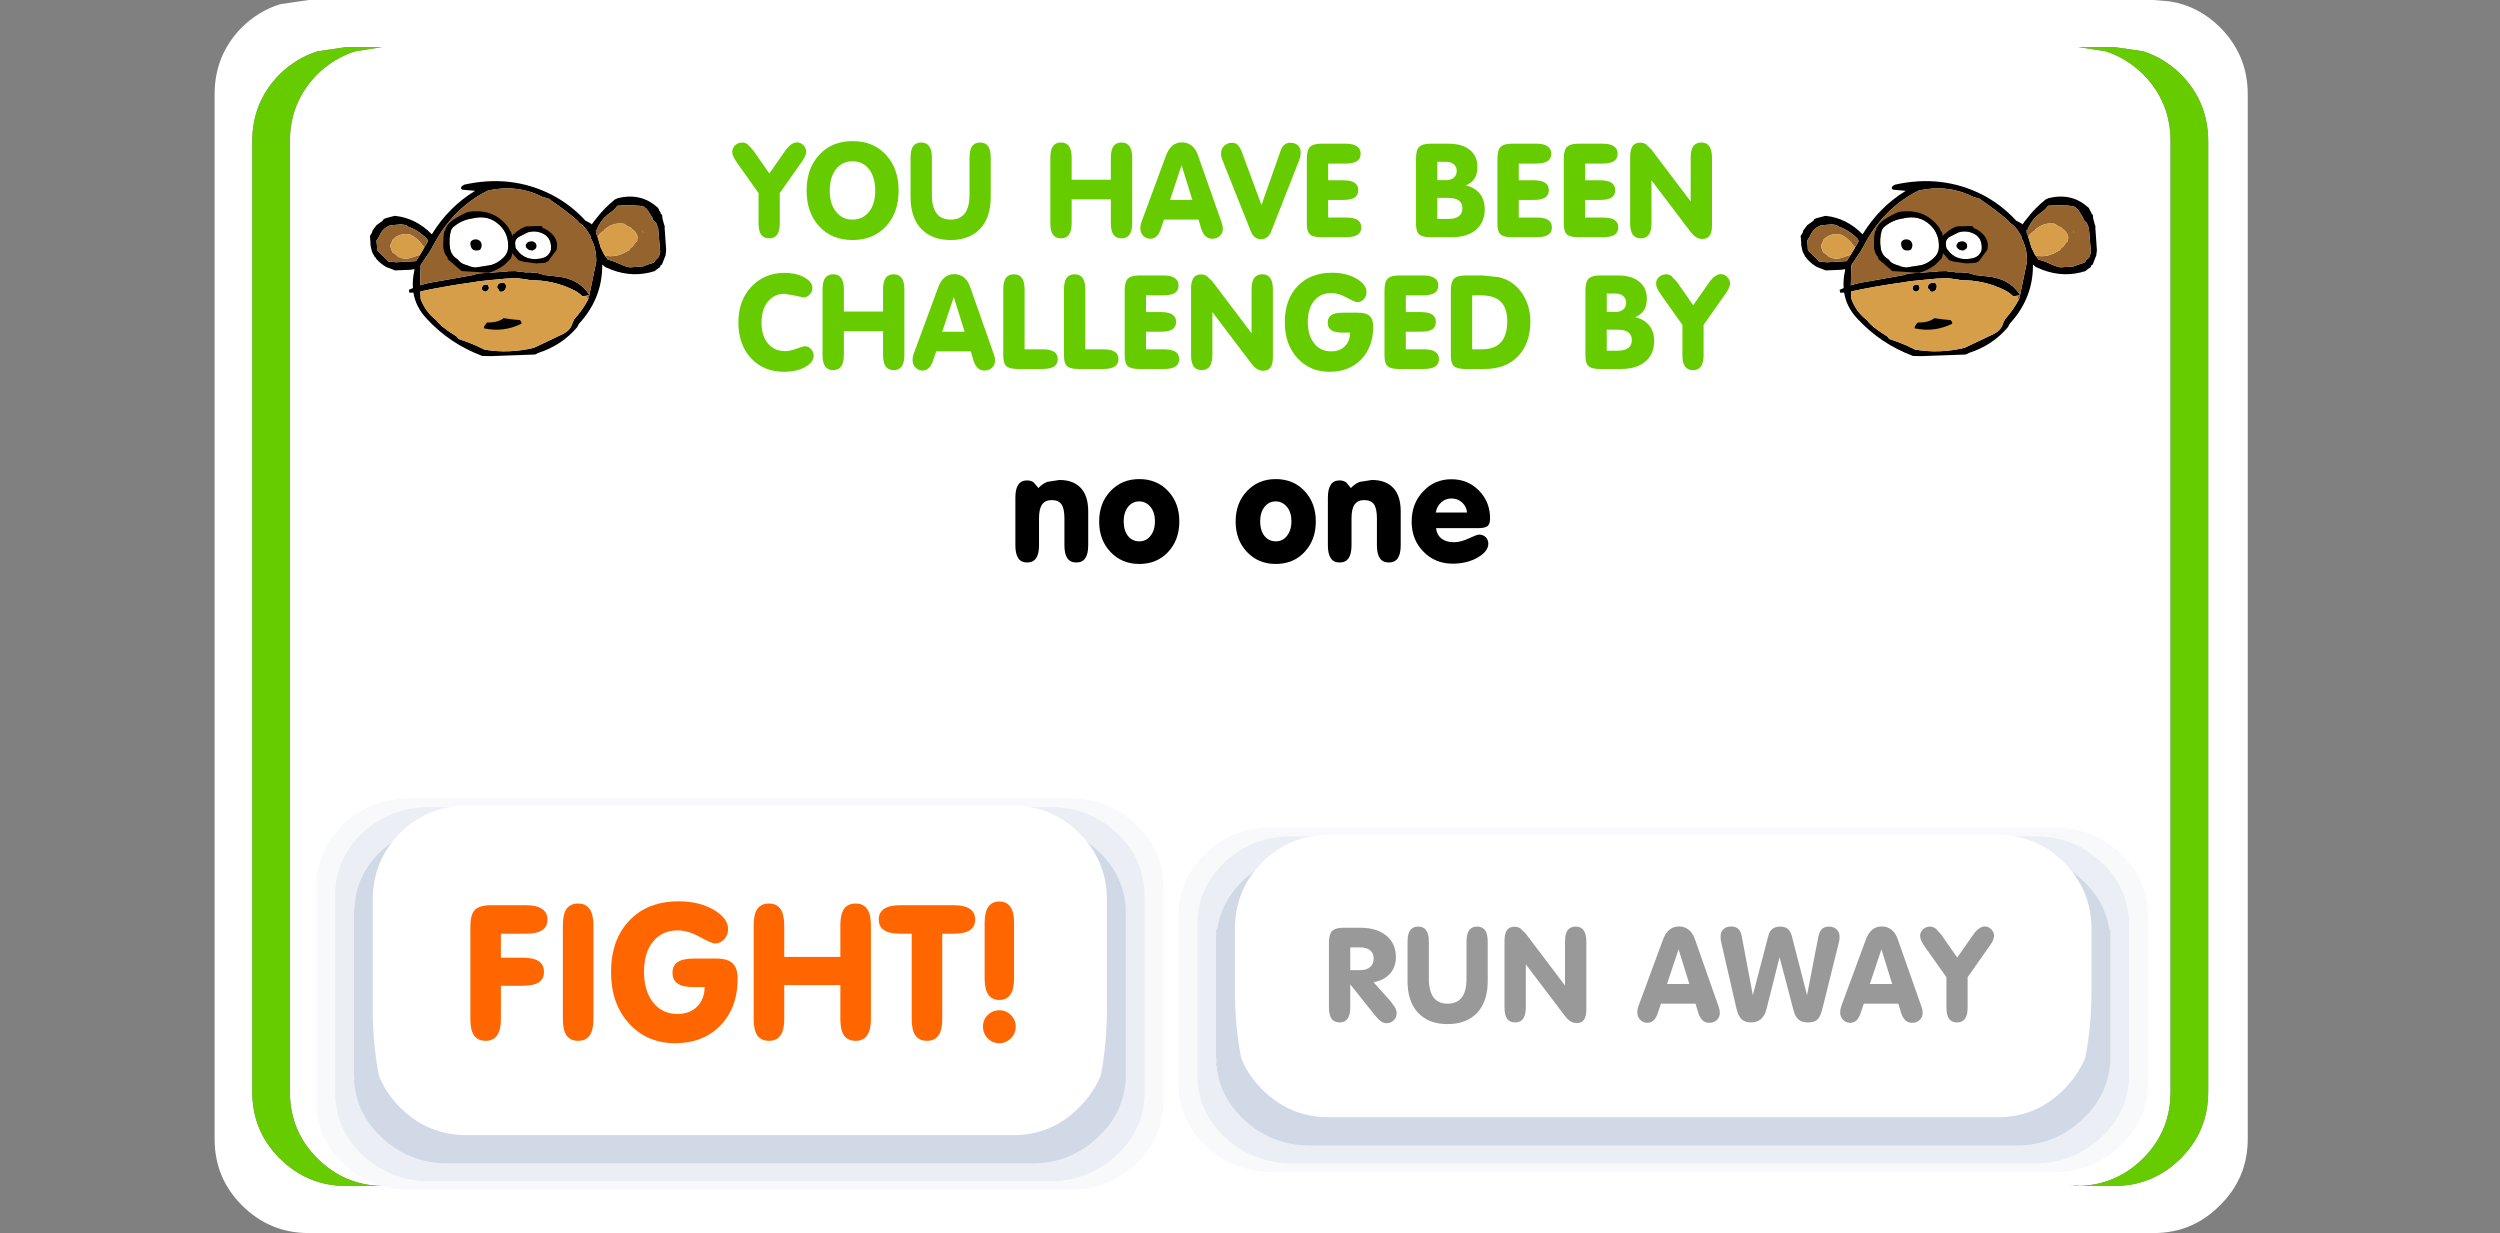 <?xml version="1.0" encoding="UTF-8" standalone="no"?>
<svg xmlns:ffdec="https://www.free-decompiler.com/flash" xmlns:xlink="http://www.w3.org/1999/xlink" ffdec:objectType="frame" height="131.0px" width="265.6px" xmlns="http://www.w3.org/2000/svg">
  <rect width="100%" height="100%" fill="#808080" stroke="none"/>
  <g transform="matrix(1.0, 0.0, 0.0, 1.0, 127.6, 121.1)">
    <use ffdec:characterId="416" height="131.0" transform="matrix(1.0, 0.0, 0.0, 1.0, -104.8, -121.1)" width="216.0" xlink:href="#shape0"/>
    <use ffdec:characterId="419" height="20.0" transform="matrix(1.0, 0.0, 0.0, 6.24, -101.3, -117.9)" width="20.0" xlink:href="#sprite0"/>
    <use ffdec:characterId="419" height="20.0" transform="matrix(1.0, 0.0, 0.0, 6.24, 87.7, -117.9)" width="20.0" xlink:href="#sprite0"/>
    <use ffdec:characterId="428" height="26.85" transform="matrix(1.0, 0.0, 0.0, 1.0, -49.35, -106.3)" width="113.0" xlink:href="#text0"/>
    <use ffdec:characterId="432" height="41.65" transform="matrix(1.0, 0.0, 0.0, 1.0, -94.0, -36.3)" width="90.0" xlink:href="#button0"/>
    <use ffdec:characterId="427" height="36.65" transform="matrix(1.0, 0.0, 0.0, 1.0, -2.4, -33.2)" width="103.0" xlink:href="#button1"/>
    <use ffdec:characterId="421" height="23.6" id="txtName" transform="matrix(1.0, 0.0, 0.0, 1.0, -127.6, -72.3)" width="265.6" xlink:href="#text3"/>
    <use ffdec:characterId="419" height="20.0" transform="matrix(9.423, 0.0, 0.0, 1.58, -90.4, -108.85)" width="20.0" xlink:href="#sprite0"/>
    <use ffdec:characterId="4" height="54.5" transform="matrix(0.341, 0.0, 0.0, 0.341, -88.3, -101.85)" width="92.3" xlink:href="#shape5"/>
    <use ffdec:characterId="11" height="9.05" transform="matrix(0.263, -0.019, 0.019, 0.263, -78.563, -87.715)" width="34.15" xlink:href="#sprite1"/>
    <use ffdec:characterId="17" height="21.6" transform="matrix(0.306, -0.023, 0.023, 0.306, -80.771, -98.383)" width="39.4" xlink:href="#sprite2"/>
    <use ffdec:characterId="4" height="54.5" transform="matrix(0.341, 0.0, 0.0, 0.341, 63.7, -101.85)" width="92.3" xlink:href="#shape5"/>
    <use ffdec:characterId="11" height="9.05" transform="matrix(0.263, -0.019, 0.019, 0.263, 73.437, -87.715)" width="34.15" xlink:href="#sprite1"/>
    <use ffdec:characterId="17" height="21.6" transform="matrix(0.306, -0.023, 0.023, 0.306, 71.229, -98.383)" width="39.4" xlink:href="#sprite2"/>
  </g>
  <defs>
    <g id="shape0" transform="matrix(1.0, 0.0, 0.0, 1.0, 104.8, 121.1)">
      <path d="M93.25 4.9 L97.0 4.9 Q101.15 4.9 104.1 1.95 107.0 -0.95 107.0 -5.1 L107.0 -106.1 Q107.0 -110.25 104.1 -113.2 102.3 -114.95 100.1 -115.65 L97.0 -116.1 93.2 -116.1 96.1 -115.65 Q98.3 -114.95 100.1 -113.2 103.0 -110.25 103.0 -106.1 L103.0 -5.1 Q103.0 -0.95 100.1 1.95 97.25 4.8 93.25 4.9 L93.25 4.85 92.25 4.9 93.25 4.9 M102.95 -120.95 Q106.0 -120.45 108.25 -118.2 111.2 -115.25 111.2 -111.1 L111.2 -0.1 Q111.2 4.05 108.25 6.95 105.35 9.9 101.2 9.9 L-94.8 9.9 Q-98.95 9.9 -101.9 6.95 -104.8 4.05 -104.8 -0.1 L-104.8 -111.1 Q-104.8 -115.25 -101.9 -118.2 -100.1 -119.95 -97.85 -120.65 L-94.8 -121.1 101.2 -121.1 102.95 -120.95 M-93.85 -115.65 Q-96.1 -114.95 -97.9 -113.2 -100.8 -110.25 -100.8 -106.1 L-100.8 -5.1 Q-100.8 -0.95 -97.9 1.95 -94.95 4.9 -90.8 4.9 L-87.05 4.9 Q-91.05 4.8 -93.9 1.95 -96.8 -0.95 -96.8 -5.1 L-96.8 -106.1 Q-96.8 -110.25 -93.9 -113.2 -92.1 -114.95 -89.85 -115.65 L-87.0 -116.1 -90.8 -116.1 -93.85 -115.65" fill="#ffffff" fill-rule="evenodd" stroke="none"/>
      <path d="M93.25 4.9 Q97.25 4.8 100.1 1.95 103.0 -0.95 103.0 -5.1 L103.0 -106.1 Q103.0 -110.25 100.1 -113.2 98.3 -114.95 96.1 -115.65 L93.2 -116.1 97.0 -116.1 100.1 -115.65 Q102.3 -114.95 104.1 -113.2 107.0 -110.25 107.0 -106.1 L107.0 -5.1 Q107.0 -0.95 104.1 1.95 101.15 4.9 97.0 4.9 L93.25 4.9 M-93.85 -115.65 L-90.8 -116.1 -87.0 -116.1 -89.85 -115.65 Q-92.1 -114.95 -93.9 -113.2 -96.8 -110.25 -96.8 -106.1 L-96.8 -5.1 Q-96.8 -0.95 -93.9 1.95 -91.05 4.8 -87.05 4.9 L-90.8 4.9 Q-94.95 4.9 -97.9 1.95 -100.8 -0.95 -100.8 -5.1 L-100.8 -106.1 Q-100.8 -110.25 -97.9 -113.2 -96.1 -114.95 -93.85 -115.65" fill="#66cc00" fill-rule="evenodd" stroke="none"/>
    </g>
    <g id="sprite0" transform="matrix(1.0, 0.0, 0.0, 1.0, 0.0, 0.0)">
      <use ffdec:characterId="417" height="20.0" transform="matrix(1.0, 0.0, 0.0, 1.0, 0.0, 0.0)" width="20.0" xlink:href="#morphshape0"/>
    </g>
    <g id="morphshape0" transform="matrix(1.0, 0.0, 0.0, 1.0, 0.0, 0.0)">
      <path d="M0.0 0.0 L0.0 20.0 20.0 20.0 20.0 0.0 0.0 0.0" fill="#ffffff" fill-opacity="0.0" fill-rule="evenodd" stroke="none"/>
      <path d="M0.0 0.0 L20.0 0.0 20.0 20.0 0.0 20.0 0.0 0.0 Z" ffdec:has-small-stroke="true" ffdec:original-stroke-width="0.0" fill="none" stroke="#000000" stroke-linecap="round" stroke-linejoin="round" stroke-opacity="0.0" stroke-width="0.224"/>
    </g>
    <g id="text0" transform="matrix(1.0, 0.0, 0.0, 1.0, -73.55, -3.6)">
      <g transform="matrix(1.0, 0.0, 0.0, 1.0, 73.35, 0.0)">
        <use fill="#66cc00" height="26.85" transform="matrix(0.273, 0.0, 0.0, 0.273, 0.0, 14.0)" width="113.0" xlink:href="#font_VAGRounded_BT_Y0"/>
        <use fill="#66cc00" height="26.85" transform="matrix(0.273, 0.0, 0.0, 0.273, 7.25, 14.0)" width="113.0" xlink:href="#font_VAGRounded_BT_O0"/>
        <use fill="#66cc00" height="26.85" transform="matrix(0.273, 0.0, 0.0, 0.273, 17.8, 14.0)" width="113.0" xlink:href="#font_VAGRounded_BT_U0"/>
        <use fill="#66cc00" height="26.85" transform="matrix(0.273, 0.0, 0.0, 0.273, 32.65, 14.0)" width="113.0" xlink:href="#font_VAGRounded_BT_H0"/>
        <use fill="#66cc00" height="26.85" transform="matrix(0.273, 0.0, 0.0, 0.273, 43.1, 14.0)" width="113.0" xlink:href="#font_VAGRounded_BT_A0"/>
        <use fill="#66cc00" height="26.85" transform="matrix(0.273, 0.0, 0.0, 0.273, 51.85, 14.0)" width="113.0" xlink:href="#font_VAGRounded_BT_V0"/>
        <use fill="#66cc00" height="26.85" transform="matrix(0.273, 0.0, 0.0, 0.273, 59.9, 14.0)" width="113.0" xlink:href="#font_VAGRounded_BT_E0"/>
        <use fill="#66cc00" height="26.85" transform="matrix(0.273, 0.0, 0.0, 0.273, 71.5, 14.0)" width="113.0" xlink:href="#font_VAGRounded_BT_B0"/>
        <use fill="#66cc00" height="26.85" transform="matrix(0.273, 0.0, 0.0, 0.273, 80.15, 14.0)" width="113.0" xlink:href="#font_VAGRounded_BT_E0"/>
        <use fill="#66cc00" height="26.85" transform="matrix(0.273, 0.0, 0.0, 0.273, 87.2, 14.0)" width="113.0" xlink:href="#font_VAGRounded_BT_E0"/>
        <use fill="#66cc00" height="26.85" transform="matrix(0.273, 0.0, 0.0, 0.273, 94.25, 14.0)" width="113.0" xlink:href="#font_VAGRounded_BT_N0"/>
      </g>
      <g transform="matrix(1.0, 0.0, 0.0, 1.0, 73.35, 0.0)">
        <use fill="#66cc00" height="26.85" transform="matrix(0.273, 0.0, 0.0, 0.273, 0.0, 28.0)" width="113.0" xlink:href="#font_VAGRounded_BT_C0"/>
        <use fill="#66cc00" height="26.85" transform="matrix(0.273, 0.0, 0.0, 0.273, 8.45, 28.0)" width="113.0" xlink:href="#font_VAGRounded_BT_H0"/>
        <use fill="#66cc00" height="26.85" transform="matrix(0.273, 0.0, 0.0, 0.273, 18.9, 28.0)" width="113.0" xlink:href="#font_VAGRounded_BT_A0"/>
        <use fill="#66cc00" height="26.85" transform="matrix(0.273, 0.0, 0.0, 0.273, 27.65, 28.0)" width="113.0" xlink:href="#font_VAGRounded_BT_L0"/>
        <use fill="#66cc00" height="26.85" transform="matrix(0.273, 0.0, 0.0, 0.273, 34.1, 28.0)" width="113.0" xlink:href="#font_VAGRounded_BT_L0"/>
        <use fill="#66cc00" height="26.85" transform="matrix(0.273, 0.0, 0.0, 0.273, 40.55, 28.0)" width="113.0" xlink:href="#font_VAGRounded_BT_E0"/>
        <use fill="#66cc00" height="26.85" transform="matrix(0.273, 0.0, 0.0, 0.273, 47.6, 28.0)" width="113.0" xlink:href="#font_VAGRounded_BT_N0"/>
        <use fill="#66cc00" height="26.85" transform="matrix(0.273, 0.0, 0.0, 0.273, 58.05, 28.0)" width="113.0" xlink:href="#font_VAGRounded_BT_G0"/>
        <use fill="#66cc00" height="26.85" transform="matrix(0.273, 0.0, 0.0, 0.273, 68.15, 28.0)" width="113.0" xlink:href="#font_VAGRounded_BT_E0"/>
        <use fill="#66cc00" height="26.85" transform="matrix(0.273, 0.0, 0.0, 0.273, 75.2, 28.0)" width="113.0" xlink:href="#font_VAGRounded_BT_D0"/>
        <use fill="#66cc00" height="26.85" transform="matrix(0.273, 0.0, 0.0, 0.273, 89.5, 28.0)" width="113.0" xlink:href="#font_VAGRounded_BT_B0"/>
        <use fill="#66cc00" height="26.85" transform="matrix(0.273, 0.0, 0.0, 0.273, 98.15, 28.0)" width="113.0" xlink:href="#font_VAGRounded_BT_Y0"/>
      </g>
    </g>
    <g id="font_VAGRounded_BT_Y0">
      <path d="M19.8 -33.8 L13.5 -24.8 7.3 -33.7 5.1 -36.1 Q4.05 -36.85 3.05 -36.85 1.35 -36.85 0.2 -35.8 -0.95 -34.7 -0.95 -33.2 -0.95 -31.6 0.85 -29.1 L0.9 -29.0 9.3 -17.15 9.3 -5.4 Q9.3 -2.45 10.3 -1.0 11.35 0.45 13.45 0.45 15.5 0.45 16.55 -1.0 17.55 -2.45 17.55 -5.4 L17.55 -17.15 25.95 -29.1 26.15 -29.35 Q27.85 -31.75 27.85 -33.3 27.85 -34.65 26.75 -35.8 25.6 -36.9 24.25 -36.9 23.15 -36.9 22.0 -36.1 20.85 -35.3 19.8 -33.8" fill-rule="evenodd" stroke="none"/>
    </g>
    <g id="font_VAGRounded_BT_O0">
      <path d="M1.45 -18.15 L1.45 -18.15 Q1.45 -9.5 6.35 -4.2 11.25 1.1 19.3 1.1 27.35 1.1 32.3 -4.2 37.25 -9.5 37.25 -18.15 37.25 -26.75 32.3 -32.1 27.35 -37.4 19.3 -37.4 11.3 -37.4 6.4 -32.1 1.45 -26.8 1.45 -18.15 M10.45 -18.05 L10.45 -18.05 Q10.45 -23.35 12.85 -26.45 15.25 -29.55 19.3 -29.55 23.35 -29.55 25.75 -26.45 28.15 -23.35 28.15 -18.05 28.15 -12.95 25.75 -9.9 23.3 -6.85 19.3 -6.85 15.3 -6.85 12.9 -9.9 10.45 -12.95 10.45 -18.05" fill-rule="evenodd" stroke="none"/>
    </g>
    <g id="font_VAGRounded_BT_U0">
      <path d="M3.25 -15.6 L3.25 -15.6 Q3.25 -7.7 7.35 -3.3 11.5 1.1 18.85 1.1 26.2 1.1 30.35 -3.3 34.45 -7.7 34.45 -15.6 L34.45 -30.95 Q34.45 -33.95 33.45 -35.4 32.4 -36.85 30.3 -36.85 28.25 -36.85 27.2 -35.4 26.2 -33.95 26.2 -30.95 L26.2 -16.55 Q26.2 -11.7 24.35 -9.25 22.5 -6.85 18.85 -6.85 15.2 -6.85 13.4 -9.25 11.55 -11.7 11.55 -16.55 L11.55 -30.95 Q11.55 -33.95 10.5 -35.4 9.5 -36.85 7.4 -36.85 5.3 -36.85 4.25 -35.4 3.25 -33.95 3.25 -30.95 L3.25 -15.6" fill-rule="evenodd" stroke="none"/>
    </g>
    <g id="font_VAGRounded_BT_H0">
      <path d="M11.55 -14.7 L26.8 -14.7 26.8 -5.4 Q26.8 -2.45 27.8 -1.0 28.85 0.45 30.95 0.45 33.05 0.45 34.05 -1.0 35.1 -2.45 35.1 -5.4 L35.1 -30.95 Q35.1 -33.95 34.05 -35.4 33.05 -36.85 30.95 -36.85 28.85 -36.85 27.8 -35.4 26.8 -33.95 26.8 -30.95 L26.8 -22.35 11.55 -22.35 11.55 -30.95 Q11.55 -33.95 10.5 -35.4 9.5 -36.85 7.4 -36.85 5.3 -36.85 4.25 -35.4 3.25 -33.95 3.25 -30.95 L3.25 -5.4 Q3.25 -2.45 4.25 -1.0 5.3 0.45 7.4 0.45 9.5 0.45 10.5 -1.0 11.55 -2.45 11.55 -5.4 L11.55 -14.7" fill-rule="evenodd" stroke="none"/>
    </g>
    <g id="font_VAGRounded_BT_A0">
      <path d="M11.55 -14.5 L16.05 -28.0 20.25 -14.5 11.55 -14.5 M9.2 -6.85 L22.65 -6.85 23.65 -3.45 Q24.3 -1.4 25.35 -0.4 26.4 0.6 28.0 0.6 29.8 0.6 30.95 -0.5 32.1 -1.6 32.1 -3.3 L32.0 -4.45 31.55 -5.95 22.35 -32.1 Q21.5 -34.45 19.95 -35.65 18.35 -36.9 16.25 -36.9 14.0 -36.9 12.45 -35.6 10.9 -34.3 9.9 -31.55 L0.4 -5.8 0.1 -4.7 0.0 -3.4 Q0.0 -1.7 1.15 -0.55 2.25 0.6 3.95 0.6 5.3 0.6 6.35 -0.35 7.35 -1.35 7.95 -3.15 L9.2 -6.85" fill-rule="evenodd" stroke="none"/>
    </g>
    <g id="font_VAGRounded_BT_V0">
      <path d="M10.9 -2.4 L10.9 -2.4 Q11.6 -0.7 12.55 0.0 13.45 0.75 14.85 0.75 16.4 0.75 17.35 -0.05 18.35 -0.85 19.05 -2.7 L29.8 -30.05 30.25 -31.45 30.35 -32.9 Q30.35 -34.7 29.3 -35.7 28.2 -36.75 26.35 -36.75 24.8 -36.75 23.9 -35.9 22.95 -35.05 22.25 -32.85 L15.1 -12.5 7.45 -33.15 Q6.7 -35.1 5.85 -35.9 5.0 -36.75 3.65 -36.75 1.8 -36.75 0.55 -35.55 -0.65 -34.4 -0.65 -32.6 L-0.55 -31.35 -0.2 -30.25 10.9 -2.4" fill-rule="evenodd" stroke="none"/>
    </g>
    <g id="font_VAGRounded_BT_E0">
      <path d="M18.3 -36.4 L8.95 -36.4 Q5.8 -36.4 4.5 -35.15 3.25 -33.9 3.25 -30.55 L3.25 -5.2 Q3.25 -2.2 4.45 -1.1 5.65 0.0 8.85 0.0 L18.55 0.0 Q21.55 0.0 23.0 -0.95 24.45 -1.9 24.45 -3.85 24.45 -5.75 23.0 -6.7 21.55 -7.65 18.55 -7.65 L11.55 -7.65 11.55 -14.5 17.35 -14.5 Q20.35 -14.5 21.8 -15.4 23.25 -16.35 23.25 -18.3 23.25 -20.25 21.8 -21.2 20.35 -22.15 17.35 -22.15 L11.55 -22.15 11.55 -28.65 18.3 -28.65 Q21.25 -28.65 22.75 -29.6 24.2 -30.55 24.2 -32.5 24.2 -34.45 22.7 -35.4 21.25 -36.4 18.3 -36.4" fill-rule="evenodd" stroke="none"/>
    </g>
    <g id="font_VAGRounded_BT_B0">
      <path d="M8.85 0.0 L17.05 0.0 Q23.2 0.0 26.6 -2.9 30.0 -5.8 30.0 -10.95 30.0 -14.5 28.1 -16.9 26.2 -19.3 22.65 -20.15 24.95 -21.15 26.05 -22.9 27.15 -24.65 27.15 -27.35 27.15 -31.6 24.15 -34.0 21.2 -36.4 15.8 -36.4 L8.95 -36.4 Q5.8 -36.4 4.5 -35.15 3.25 -33.9 3.25 -30.55 L3.25 -5.2 Q3.25 -2.2 4.45 -1.1 5.65 0.0 8.85 0.0 M11.55 -7.1 L11.55 -15.3 15.55 -15.3 Q18.5 -15.3 19.9 -14.3 21.3 -13.3 21.3 -11.2 21.3 -9.2 19.9 -8.15 18.45 -7.1 15.7 -7.1 L11.55 -7.1 M11.55 -22.2 L11.55 -29.35 14.9 -29.35 Q16.85 -29.35 18.0 -28.35 19.1 -27.4 19.1 -25.75 19.1 -24.15 18.0 -23.2 16.85 -22.2 15.0 -22.2 L11.55 -22.2" fill-rule="evenodd" stroke="none"/>
    </g>
    <g id="font_VAGRounded_BT_N0">
      <path d="M11.55 -5.4 L11.55 -22.15 26.55 -2.35 Q27.75 -0.75 28.85 -0.05 30.0 0.7 31.3 0.7 33.25 0.7 34.15 -0.55 35.1 -1.85 35.1 -4.5 L35.1 -30.95 Q35.1 -33.95 34.05 -35.4 33.05 -36.85 30.95 -36.85 28.85 -36.85 27.8 -35.4 26.8 -33.95 26.8 -30.95 L26.8 -13.9 11.5 -34.15 9.35 -36.2 Q8.35 -36.8 7.1 -36.8 5.15 -36.8 4.2 -35.45 3.25 -34.05 3.25 -31.25 L3.25 -5.4 Q3.25 -2.45 4.25 -1.0 5.3 0.45 7.4 0.45 9.5 0.45 10.5 -1.0 11.55 -2.45 11.55 -5.4" fill-rule="evenodd" stroke="none"/>
    </g>
    <g id="font_VAGRounded_BT_C0">
      <path d="M19.25 1.1 L19.25 1.1 Q24.1 1.1 27.45 -0.75 30.75 -2.65 30.75 -5.2 30.75 -6.65 29.7 -7.75 28.7 -8.85 27.4 -8.85 26.6 -8.85 24.1 -7.9 21.6 -6.95 19.65 -6.95 15.45 -6.95 12.95 -9.9 10.45 -12.9 10.45 -17.95 10.45 -23.15 12.9 -26.2 15.35 -29.25 19.4 -29.25 L23.5 -28.55 26.75 -27.85 Q28.15 -27.85 29.2 -28.95 30.25 -30.1 30.25 -31.6 30.25 -33.9 27.1 -35.65 23.95 -37.4 19.35 -37.4 11.6 -37.4 6.5 -32.0 1.45 -26.65 1.45 -18.15 1.45 -9.5 6.35 -4.2 11.25 1.1 19.25 1.1" fill-rule="evenodd" stroke="none"/>
    </g>
    <g id="font_VAGRounded_BT_L0">
      <path d="M3.25 -30.95 L3.25 -5.2 Q3.25 -2.2 4.45 -1.1 5.65 0.0 8.85 0.0 L18.55 0.0 Q21.55 0.0 23.0 -0.95 24.45 -1.9 24.45 -3.85 24.45 -5.75 23.0 -6.7 21.55 -7.65 18.55 -7.65 L11.55 -7.65 11.55 -30.95 Q11.55 -33.95 10.5 -35.4 9.5 -36.85 7.4 -36.85 5.3 -36.85 4.25 -35.4 3.25 -33.95 3.25 -30.95" fill-rule="evenodd" stroke="none"/>
    </g>
    <g id="font_VAGRounded_BT_G0">
      <path d="M26.9 -14.15 L26.9 -14.15 Q26.8 -10.8 24.8 -8.8 22.8 -6.85 19.5 -6.85 15.35 -6.85 12.9 -9.95 10.4 -13.1 10.4 -18.35 10.4 -23.55 12.9 -26.55 15.35 -29.55 19.55 -29.55 22.4 -29.55 25.6 -27.75 28.8 -26.0 29.7 -26.0 31.15 -26.0 32.2 -27.15 33.25 -28.35 33.25 -29.9 33.25 -32.85 29.35 -35.15 25.4 -37.45 19.85 -37.45 11.4 -37.45 6.45 -32.25 1.45 -27.05 1.45 -18.2 1.45 -9.65 6.3 -4.3 11.2 1.1 18.85 1.1 26.5 1.1 31.2 -3.75 35.85 -8.6 35.85 -16.35 35.85 -19.3 34.5 -20.6 33.15 -21.9 30.05 -21.9 L23.95 -21.9 Q21.0 -21.9 19.55 -20.95 18.15 -20.0 18.15 -18.0 18.15 -16.05 19.55 -15.1 20.95 -14.15 23.95 -14.15 L26.9 -14.15" fill-rule="evenodd" stroke="none"/>
    </g>
    <g id="font_VAGRounded_BT_D0">
      <path d="M15.65 -36.4 L8.95 -36.4 Q5.8 -36.4 4.5 -35.15 3.25 -33.9 3.25 -30.55 L3.25 -5.2 Q3.25 -2.2 4.45 -1.1 5.65 0.0 8.85 0.0 L16.45 0.0 Q24.7 0.0 29.45 -5.0 34.2 -10.0 34.2 -18.55 34.2 -23.4 32.15 -27.45 30.1 -31.55 26.5 -33.85 24.45 -35.15 21.8 -35.75 L15.65 -36.4 M11.55 -7.65 L11.55 -28.65 15.15 -28.65 Q20.2 -28.65 22.7 -26.15 25.2 -23.65 25.2 -18.6 25.2 -13.1 22.75 -10.4 20.3 -7.65 15.3 -7.65 L11.55 -7.65" fill-rule="evenodd" stroke="none"/>
    </g>
    <g id="button0" transform="matrix(1.0, 0.0, 0.0, 1.0, 47.6, 19.3)">
      <use ffdec:characterId="429" height="41.65" transform="matrix(1.0, 0.0, 0.0, 1.0, -47.6, -19.3)" width="90.0" xlink:href="#shape1"/>
      <use ffdec:characterId="430" height="35.0" transform="matrix(1.0, 0.0, 0.0, 1.0, -41.6, -18.5)" width="78.0" xlink:href="#shape2"/>
      <use ffdec:characterId="431" height="18.2" transform="matrix(1.0, 0.0, 0.0, 1.0, -31.25, -8.55)" width="70.15" xlink:href="#text1"/>
    </g>
    <g id="shape1" transform="matrix(1.0, 0.0, 0.0, 1.0, 47.6, 19.3)">
      <path d="M40.4 10.15 L38.4 10.15 38.4 9.9 38.4 -7.05 38.4 -7.7 Q38.15 -11.2 35.45 -13.7 32.55 -16.45 28.4 -16.45 L-33.6 -16.45 Q-37.75 -16.45 -40.7 -13.7 -43.35 -11.2 -43.55 -7.7 L-43.6 -7.05 -43.6 -6.75 -43.6 9.9 -43.6 10.15 -45.6 10.15 -45.6 -8.9 Q-45.6 -12.85 -42.7 -15.6 -39.75 -18.35 -35.6 -18.35 L30.4 -18.35 Q34.55 -18.35 37.45 -15.6 40.4 -12.85 40.4 -8.9 L40.4 10.15 40.4 11.95 Q40.4 15.85 37.45 18.6 34.55 21.35 30.4 21.4 L-35.6 21.4 Q-39.75 21.35 -42.7 18.6 -45.6 15.85 -45.6 11.95 L-45.6 10.15 -43.6 10.15 -43.55 10.7 -43.6 10.7 -43.6 11.0 -43.55 11.0 Q-43.25 14.3 -40.7 16.7 -37.75 19.5 -33.6 19.5 L28.4 19.5 Q32.55 19.5 35.45 16.7 38.05 14.3 38.35 11.0 L38.4 11.0 38.4 10.7 38.4 10.15 40.4 10.15" fill="#01317e" fill-opacity="0.082" fill-rule="evenodd" stroke="none"/>
      <path d="M-45.6 10.15 L-47.6 10.15 -47.6 -9.85 Q-47.6 -13.8 -44.7 -16.55 -41.75 -19.3 -37.6 -19.3 L32.4 -19.3 Q36.55 -19.3 39.45 -16.55 42.4 -13.8 42.4 -9.85 L42.4 10.15 40.4 10.15 40.4 -8.9 Q40.4 -12.85 37.45 -15.6 34.55 -18.35 30.4 -18.35 L-35.6 -18.35 Q-39.75 -18.35 -42.7 -15.6 -45.6 -12.85 -45.6 -8.9 L-45.6 10.15 -45.6 11.95 Q-45.6 15.85 -42.7 18.6 -39.75 21.35 -35.6 21.4 L30.4 21.4 Q34.55 21.35 37.45 18.6 40.4 15.85 40.4 11.95 L40.4 10.15 42.4 10.15 42.4 12.9 Q42.4 16.8 39.45 19.55 36.55 22.3 32.4 22.35 L-37.6 22.35 Q-41.75 22.3 -44.7 19.55 -47.6 16.8 -47.6 12.9 L-47.6 10.15 -45.6 10.15" fill="#01317e" fill-opacity="0.031" fill-rule="evenodd" stroke="none"/>
      <path d="M38.4 10.15 L-43.6 10.15 -43.6 9.9 -43.6 -6.75 -43.6 -7.05 -43.55 -7.7 Q-43.35 -11.2 -40.7 -13.7 -37.75 -16.45 -33.6 -16.45 L28.4 -16.45 Q32.55 -16.45 35.45 -13.7 38.15 -11.2 38.4 -7.7 L38.4 -7.05 38.4 9.9 38.4 10.15 38.4 10.7 38.4 11.0 38.35 11.0 Q38.05 14.3 35.45 16.7 32.55 19.5 28.4 19.5 L-33.6 19.5 Q-37.75 19.5 -40.7 16.7 -43.25 14.3 -43.55 11.0 L-43.6 11.0 -43.6 10.7 -43.55 10.7 -43.6 10.15 38.4 10.15" fill="#01317e" fill-opacity="0.18" fill-rule="evenodd" stroke="none"/>
    </g>
    <g id="shape2" transform="matrix(1.0, 0.0, 0.0, 1.0, 41.6, 18.5)">
      <path d="M-31.6 16.5 Q-35.75 16.5 -38.7 13.55 -40.25 12.0 -40.95 10.15 L35.75 10.15 Q35.0 12.0 33.45 13.55 30.55 16.5 26.4 16.5 L-31.6 16.5 M26.4 -18.5 Q30.55 -18.5 33.45 -15.6 36.4 -12.65 36.4 -8.5 L36.4 2.95 Q36.4 6.8 35.75 10.15 L-40.95 10.15 Q-41.6 6.8 -41.6 2.95 L-41.6 -8.5 Q-41.6 -12.65 -38.7 -15.6 -35.75 -18.5 -31.6 -18.5 L26.4 -18.5" fill="#ffffff" fill-rule="evenodd" stroke="none"/>
    </g>
    <g id="text1" transform="matrix(1.0, 0.0, 0.0, 1.0, -1.25, -5.15)">
      <g transform="matrix(1.0, 0.0, 0.0, 1.0, 0.0, 0.0)">
        <use fill="#ff6600" height="18.2" transform="matrix(0.391, 0.0, 0.0, 0.391, 0.0, 20.0)" width="70.15" xlink:href="#font_VAGRounded_BT_F0"/>
        <use fill="#ff6600" height="18.2" transform="matrix(0.391, 0.0, 0.0, 0.391, 9.75, 20.0)" width="70.15" xlink:href="#font_VAGRounded_BT_I0"/>
        <use fill="#ff6600" height="18.2" transform="matrix(0.391, 0.0, 0.0, 0.391, 15.65, 20.0)" width="70.15" xlink:href="#font_VAGRounded_BT_G0"/>
        <use fill="#ff6600" height="18.2" transform="matrix(0.391, 0.0, 0.0, 0.391, 30.1, 20.0)" width="70.15" xlink:href="#font_VAGRounded_BT_H0"/>
        <use fill="#ff6600" height="18.2" transform="matrix(0.391, 0.0, 0.0, 0.391, 45.05, 20.0)" width="70.15" xlink:href="#font_VAGRounded_BT_T0"/>
        <use fill="#ff6600" height="18.2" transform="matrix(0.391, 0.0, 0.0, 0.391, 54.5, 20.0)" width="70.15" xlink:href="#font_VAGRounded_BT__1"/>
      </g>
    </g>
    <g id="font_VAGRounded_BT_F0">
      <path d="M18.3 -36.4 L8.95 -36.4 Q5.8 -36.4 4.5 -35.15 3.25 -33.9 3.25 -30.55 L3.25 -5.4 Q3.25 -2.45 4.25 -1.0 5.3 0.45 7.4 0.45 9.5 0.45 10.5 -1.0 11.55 -2.45 11.55 -5.4 L11.55 -14.5 17.35 -14.5 Q20.35 -14.5 21.8 -15.4 23.25 -16.35 23.25 -18.3 23.25 -20.25 21.8 -21.2 20.35 -22.15 17.35 -22.15 L11.55 -22.15 11.55 -28.65 18.3 -28.65 Q21.25 -28.65 22.75 -29.6 24.2 -30.55 24.2 -32.5 24.2 -34.45 22.7 -35.4 21.25 -36.4 18.3 -36.4" fill-rule="evenodd" stroke="none"/>
    </g>
    <g id="font_VAGRounded_BT_I0">
      <path d="M11.75 -5.4 L11.75 -30.95 Q11.75 -33.95 10.7 -35.4 9.7 -36.85 7.6 -36.85 5.5 -36.85 4.45 -35.4 3.45 -33.95 3.45 -30.95 L3.45 -5.4 Q3.45 -2.45 4.45 -1.0 5.5 0.45 7.6 0.45 9.7 0.45 10.7 -1.0 11.75 -2.45 11.75 -5.4" fill-rule="evenodd" stroke="none"/>
    </g>
    <g id="font_VAGRounded_BT_T0">
      <path d="M7.95 -28.65 L7.95 -5.4 Q7.95 -2.45 8.95 -1.0 10.0 0.45 12.1 0.45 14.2 0.45 15.2 -1.0 16.25 -2.45 16.25 -5.4 L16.25 -28.65 19.3 -28.65 Q22.3 -28.65 23.75 -29.6 25.2 -30.55 25.2 -32.5 25.2 -34.45 23.75 -35.4 22.25 -36.4 19.3 -36.4 L4.9 -36.4 Q1.9 -36.4 0.45 -35.4 -1.0 -34.45 -1.0 -32.5 -1.0 -30.55 0.45 -29.6 1.9 -28.65 4.9 -28.65 L7.95 -28.65" fill-rule="evenodd" stroke="none"/>
    </g>
    <g id="font_VAGRounded_BT__1">
      <path d="M3.15 -3.4 L3.15 -3.4 Q3.15 -1.55 4.45 -0.2 5.75 1.1 7.6 1.1 9.4 1.1 10.75 -0.25 12.05 -1.55 12.05 -3.4 12.05 -5.25 10.75 -6.55 9.45 -7.85 7.6 -7.85 5.75 -7.85 4.45 -6.55 3.15 -5.3 3.15 -3.4 M11.6 -16.55 L11.6 -31.6 Q11.6 -34.55 10.6 -35.95 9.6 -37.4 7.6 -37.4 5.6 -37.4 4.6 -35.95 3.6 -34.5 3.6 -31.6 L3.6 -16.55 Q3.6 -13.55 4.6 -12.1 5.6 -10.65 7.6 -10.65 9.6 -10.65 10.6 -12.1 11.6 -13.55 11.6 -16.55" fill-rule="evenodd" stroke="none"/>
    </g>
    <g id="button1" transform="matrix(1.0, 0.0, 0.0, 1.0, 47.6, 19.3)">
      <use ffdec:characterId="424" height="36.65" transform="matrix(1.0, 0.0, 0.0, 1.0, -47.6, -19.3)" width="103.0" xlink:href="#shape3"/>
      <use ffdec:characterId="425" height="30.0" transform="matrix(1.0, 0.0, 0.0, 1.0, -41.6, -18.5)" width="91.0" xlink:href="#shape4"/>
      <use ffdec:characterId="426" height="12.55" transform="matrix(1.0, 0.0, 0.0, 1.0, -31.6, -8.95)" width="78.0" xlink:href="#text2"/>
    </g>
    <g id="shape3" transform="matrix(1.0, 0.0, 0.0, 1.0, 47.6, 19.3)">
      <path d="M-45.6 5.15 L-45.6 -8.9 Q-45.6 -12.85 -42.7 -15.6 -39.75 -18.35 -35.6 -18.35 L43.4 -18.35 Q47.55 -18.35 50.45 -15.6 53.4 -12.85 53.4 -8.9 L53.4 5.15 51.4 5.15 51.4 4.9 51.4 -8.45 51.3 -8.45 Q50.85 -11.45 48.45 -13.7 45.55 -16.45 41.4 -16.45 L-33.6 -16.45 Q-37.75 -16.45 -40.7 -13.7 -43.05 -11.45 -43.5 -8.45 L-43.6 -8.45 -43.6 4.9 -43.6 5.15 -43.55 5.7 -43.6 5.7 -43.6 6.0 -43.55 6.0 Q-43.25 9.3 -40.7 11.7 -37.75 14.5 -33.6 14.5 L41.4 14.5 Q45.55 14.5 48.45 11.7 51.05 9.3 51.35 6.0 L51.4 6.0 51.4 5.7 51.4 5.15 53.4 5.15 53.4 6.95 Q53.4 10.85 50.45 13.6 47.55 16.35 43.4 16.4 L-35.6 16.4 Q-39.75 16.35 -42.7 13.6 -45.6 10.85 -45.6 6.95 L-45.6 5.15 -43.6 5.15 -45.6 5.15" fill="#01317e" fill-opacity="0.082" fill-rule="evenodd" stroke="none"/>
      <path d="M53.4 5.15 L53.4 -8.9 Q53.4 -12.85 50.45 -15.6 47.55 -18.35 43.4 -18.35 L-35.6 -18.35 Q-39.75 -18.35 -42.7 -15.6 -45.6 -12.85 -45.6 -8.9 L-45.6 5.15 -47.6 5.15 -47.6 -9.85 Q-47.6 -13.8 -44.7 -16.55 -41.75 -19.3 -37.6 -19.3 L45.4 -19.3 Q49.55 -19.3 52.45 -16.55 55.4 -13.8 55.4 -9.85 L55.4 5.15 53.4 5.15 55.4 5.15 55.4 7.9 Q55.4 11.8 52.45 14.55 49.55 17.3 45.4 17.35 L-37.6 17.35 Q-41.75 17.3 -44.7 14.55 -47.6 11.8 -47.6 7.9 L-47.6 5.15 -45.6 5.15 -45.6 6.95 Q-45.6 10.85 -42.7 13.6 -39.75 16.35 -35.6 16.4 L43.4 16.4 Q47.55 16.35 50.45 13.6 53.4 10.85 53.4 6.95 L53.4 5.15" fill="#01317e" fill-opacity="0.031" fill-rule="evenodd" stroke="none"/>
      <path d="M-43.6 5.15 L-43.6 4.9 -43.6 -8.45 -43.5 -8.45 Q-43.05 -11.45 -40.7 -13.7 -37.75 -16.45 -33.6 -16.45 L41.4 -16.45 Q45.55 -16.45 48.45 -13.7 50.85 -11.45 51.3 -8.45 L51.4 -8.45 51.4 4.9 51.4 5.15 51.4 5.7 51.4 6.0 51.35 6.0 Q51.05 9.3 48.45 11.7 45.55 14.5 41.4 14.5 L-33.6 14.5 Q-37.75 14.5 -40.7 11.7 -43.25 9.3 -43.55 6.0 L-43.6 6.0 -43.6 5.7 -43.55 5.7 -43.6 5.15 51.4 5.15 -43.6 5.15" fill="#01317e" fill-opacity="0.18" fill-rule="evenodd" stroke="none"/>
    </g>
    <g id="shape4" transform="matrix(1.0, 0.0, 0.0, 1.0, 41.6, 18.5)">
      <path d="M48.75 5.15 Q48.0 7.0 46.45 8.55 43.55 11.5 39.4 11.5 L-31.6 11.5 Q-35.75 11.5 -38.7 8.55 -40.25 7.0 -40.95 5.15 L48.75 5.15 -40.95 5.15 Q-41.6 1.8 -41.6 -2.05 L-41.6 -8.5 Q-41.6 -12.65 -38.7 -15.6 -35.75 -18.5 -31.6 -18.5 L39.4 -18.5 Q43.55 -18.5 46.45 -15.6 49.4 -12.65 49.4 -8.5 L49.4 -2.05 Q49.4 1.8 48.75 5.15" fill="#ffffff" fill-rule="evenodd" stroke="none"/>
    </g>
    <g id="text2" transform="matrix(1.0, 0.0, 0.0, 1.0, -0.9, -3.75)">
      <g transform="matrix(1.0, 0.0, 0.0, 1.0, 0.0, 0.0)">
        <use fill="#999999" height="12.55" transform="matrix(0.273, 0.0, 0.0, 0.273, 0.0, 14.0)" width="78.0" xlink:href="#font_VAGRounded_BT_R0"/>
        <use fill="#999999" height="12.55" transform="matrix(0.273, 0.0, 0.0, 0.273, 8.35, 14.0)" width="78.0" xlink:href="#font_VAGRounded_BT_U0"/>
        <use fill="#999999" height="12.55" transform="matrix(0.273, 0.0, 0.0, 0.273, 18.65, 14.0)" width="78.0" xlink:href="#font_VAGRounded_BT_N0"/>
        <use fill="#999999" height="12.55" transform="matrix(0.273, 0.0, 0.0, 0.273, 33.65, 14.0)" width="78.0" xlink:href="#font_VAGRounded_BT_A0"/>
        <use fill="#999999" height="12.55" transform="matrix(0.273, 0.0, 0.0, 0.273, 42.4, 14.0)" width="78.0" xlink:href="#font_VAGRounded_BT_W0"/>
        <use fill="#999999" height="12.55" transform="matrix(0.273, 0.0, 0.0, 0.273, 55.2, 14.0)" width="78.0" xlink:href="#font_VAGRounded_BT_A0"/>
        <use fill="#999999" height="12.55" transform="matrix(0.273, 0.0, 0.0, 0.273, 63.95, 14.0)" width="78.0" xlink:href="#font_VAGRounded_BT_Y0"/>
      </g>
    </g>
    <g id="font_VAGRounded_BT_R0">
      <path d="M11.55 -19.9 L11.55 -28.75 15.45 -28.75 Q17.95 -28.75 19.3 -27.6 20.65 -26.5 20.65 -24.4 20.65 -22.25 19.25 -21.1 17.9 -19.9 15.35 -19.9 L11.55 -19.9 M11.55 -14.35 L21.2 -2.25 Q22.55 -0.6 23.55 0.05 24.55 0.75 25.65 0.75 27.35 0.75 28.5 -0.4 29.6 -1.5 29.6 -3.15 29.6 -4.15 29.0 -5.35 L27.15 -7.9 20.6 -15.2 Q24.65 -15.9 27.0 -18.5 29.3 -21.1 29.3 -25.0 29.3 -30.25 25.6 -33.3 21.9 -36.4 15.4 -36.4 L8.95 -36.4 Q5.8 -36.4 4.5 -35.15 3.25 -33.9 3.25 -30.55 L3.25 -5.4 Q3.25 -2.45 4.25 -1.0 5.3 0.45 7.4 0.45 9.5 0.45 10.5 -1.0 11.55 -2.45 11.55 -5.4 L11.55 -14.35" fill-rule="evenodd" stroke="none"/>
    </g>
    <g id="font_VAGRounded_BT_W0">
      <path d="M18.2 -4.65 L23.3 -24.95 28.75 -4.2 Q29.35 -1.8 30.7 -0.65 32.0 0.45 34.25 0.45 36.75 0.45 37.95 -0.6 39.2 -1.7 40.0 -5.0 L46.35 -30.55 46.6 -31.8 46.65 -33.0 Q46.65 -34.7 45.5 -35.75 44.35 -36.85 42.55 -36.85 40.75 -36.85 39.8 -35.9 38.8 -34.9 38.35 -32.7 L34.0 -10.15 28.05 -33.25 Q27.6 -35.05 26.5 -35.95 25.35 -36.85 23.55 -36.85 21.75 -36.85 20.6 -36.0 19.4 -35.1 18.95 -33.35 L12.9 -10.15 8.55 -33.25 Q8.25 -35.0 7.2 -35.95 6.15 -36.9 4.55 -36.9 2.7 -36.9 1.55 -35.9 0.35 -34.85 0.35 -33.15 L0.4 -32.0 0.45 -31.35 6.5 -5.0 Q7.2 -2.05 8.5 -0.8 9.8 0.45 12.2 0.45 14.5 0.45 16.05 -0.85 17.55 -2.15 18.2 -4.65" fill-rule="evenodd" stroke="none"/>
    </g>
    <g id="text3" transform="matrix(1.0, 0.0, 0.0, 1.0, -102.25, 2.0)">
      <g transform="matrix(1.0, 0.0, 0.0, 1.0, 102.25, -2.0)">
        <use fill="#000000" height="23.6" transform="matrix(0.312, 0.0, 0.0, 0.312, 107.0, 10.85)" width="265.6" xlink:href="#font_VAGRounded_BT_n0"/>
        <use fill="#000000" height="23.6" transform="matrix(0.312, 0.0, 0.0, 0.312, 116.4, 10.85)" width="265.6" xlink:href="#font_VAGRounded_BT_o0"/>
      </g>
      <g transform="matrix(1.0, 0.0, 0.0, 1.0, 102.25, -2.0)">
        <use fill="#000000" height="23.6" transform="matrix(0.312, 0.0, 0.0, 0.312, 130.9, 10.85)" width="265.6" xlink:href="#font_VAGRounded_BT_o0"/>
        <use fill="#000000" height="23.6" transform="matrix(0.312, 0.0, 0.0, 0.312, 140.2, 10.85)" width="265.6" xlink:href="#font_VAGRounded_BT_n0"/>
        <use fill="#000000" height="23.6" transform="matrix(0.312, 0.0, 0.0, 0.312, 149.6, 10.85)" width="265.6" xlink:href="#font_VAGRounded_BT_e0"/>
      </g>
    </g>
    <g id="font_VAGRounded_BT_n0">
      <path d="M2.8 -5.5 L2.8 -5.5 Q2.8 -2.55 3.8 -1.1 4.75 0.35 6.8 0.35 8.85 0.35 9.85 -1.1 10.85 -2.55 10.85 -5.5 L10.85 -14.75 Q10.85 -17.9 11.9 -19.4 12.95 -20.9 15.15 -20.9 17.5 -20.9 18.5 -19.45 19.5 -18.0 19.5 -14.65 L19.5 -5.5 Q19.5 -2.55 20.5 -1.1 21.5 0.35 23.55 0.35 25.6 0.35 26.6 -1.1 27.6 -2.55 27.6 -5.5 L27.6 -17.1 Q27.6 -22.3 25.1 -25.0 22.55 -27.75 17.8 -27.75 L13.65 -27.1 Q11.95 -26.45 10.65 -25.0 L9.0 -26.95 Q8.05 -27.6 6.8 -27.6 4.75 -27.6 3.8 -26.15 2.8 -24.7 2.8 -21.75 L2.8 -5.5" fill-rule="evenodd" stroke="none"/>
    </g>
    <g id="font_VAGRounded_BT_o0">
      <path d="M1.2 -13.6 L1.2 -13.6 Q1.2 -7.3 5.05 -3.25 8.9 0.85 14.85 0.85 20.85 0.85 24.65 -3.2 28.5 -7.3 28.5 -13.6 28.5 -19.95 24.65 -24.0 20.85 -28.05 14.85 -28.05 8.9 -28.05 5.05 -23.95 1.2 -19.9 1.2 -13.6 M9.55 -13.7 L9.55 -13.7 Q9.55 -16.7 11.05 -18.6 12.5 -20.45 14.85 -20.45 17.15 -20.45 18.7 -18.55 20.2 -16.7 20.2 -13.7 20.2 -10.65 18.7 -8.75 17.25 -6.85 14.85 -6.85 12.5 -6.85 11.0 -8.7 9.55 -10.6 9.55 -13.7" fill-rule="evenodd" stroke="none"/>
    </g>
    <g id="font_VAGRounded_BT_e0">
      <path d="M9.5 -11.35 L23.9 -11.35 Q26.25 -11.35 27.1 -12.1 27.9 -12.8 27.9 -14.65 27.9 -20.25 24.15 -24.1 20.35 -28.0 14.75 -28.0 8.95 -28.0 5.1 -23.85 1.2 -19.75 1.2 -13.55 1.2 -7.4 5.2 -3.35 9.2 0.75 15.15 0.75 20.05 0.75 23.7 -1.35 27.3 -3.45 27.3 -6.05 27.3 -7.4 26.4 -8.3 25.5 -9.15 24.1 -9.15 23.45 -9.15 20.65 -7.85 17.85 -6.55 15.6 -6.55 12.95 -6.55 11.35 -7.8 9.75 -9.1 9.5 -11.35 M9.4 -16.65 L9.4 -16.65 Q9.8 -18.85 11.3 -20.15 12.75 -21.45 14.8 -21.45 16.9 -21.45 18.4 -20.05 19.9 -18.7 20.05 -16.65 L9.4 -16.65" fill-rule="evenodd" stroke="none"/>
    </g>
    <g id="shape5" transform="matrix(1.0, 0.0, 0.0, 1.0, 0.0, 0.0)">
      <path d="M73.2 23.15 L73.7 23.85 74.1 24.4 76.3 25.1 76.4 25.15 79.25 26.4 80.95 26.85 85.05 26.55 Q86.5 25.95 88.05 25.5 L88.5 25.3 Q88.85 24.6 89.45 24.15 L89.8 23.85 90.05 23.45 90.45 21.95 90.4 21.65 89.8 14.7 89.75 14.4 89.4 13.8 89.25 13.15 89.15 13.0 88.55 12.45 88.1 11.9 88.05 11.45 86.6 9.15 86.1 8.55 86.0 8.4 85.7 8.25 85.55 8.1 85.55 8.05 85.15 7.9 83.85 7.65 Q80.5 7.4 77.1 7.65 76.2 8.9 74.9 9.8 72.0 11.8 70.7 15.1 L70.55 15.25 70.5 15.25 70.4 15.3 70.4 15.4 70.45 16.2 70.9 17.25 71.9 20.65 72.95 22.8 73.2 23.15 M89.75 8.3 L89.8 8.35 90.15 9.1 90.15 9.2 90.4 9.5 90.5 9.6 90.6 9.95 90.65 10.2 90.8 10.3 91.0 10.45 91.05 10.6 Q91.05 11.5 91.35 12.4 L91.55 13.15 91.75 13.75 91.9 14.35 91.8 14.4 91.9 15.7 92.3 21.5 92.1 23.2 91.95 23.5 91.0 25.95 90.5 26.3 90.4 26.8 90.1 26.95 89.2 27.6 88.75 28.0 Q82.1 30.15 75.3 27.6 L73.3 26.75 72.7 26.25 72.4 25.95 72.35 27.6 Q71.9 37.1 65.1 44.45 L64.6 45.45 Q59.8 51.15 52.45 53.5 L51.45 54.0 37.7 54.5 35.0 54.45 Q24.8 50.6 17.6 42.75 14.25 39.15 13.55 34.7 L12.3 34.75 12.15 33.85 13.4 33.3 Q13.2 30.8 13.8 28.05 L13.85 27.6 13.9 27.4 12.6 27.6 7.75 27.8 7.35 27.6 5.1 26.75 Q3.25 25.7 1.9 24.1 L1.85 23.9 1.3 23.35 1.25 23.1 Q0.65 22.25 0.45 21.2 L0.2 20.0 0.15 18.8 0.0 17.05 0.45 16.4 0.7 15.85 0.8 15.4 2.05 13.7 3.95 12.35 4.3 11.8 5.05 11.5 7.3 10.9 7.4 10.85 7.85 10.8 Q14.35 11.5 19.3 16.55 24.5 8.05 32.75 3.0 L28.85 2.65 28.4 2.35 28.45 1.8 28.8 1.4 29.25 1.2 29.3 1.1 Q43.95 -2.2 56.6 4.2 62.6 7.3 67.15 12.3 L68.15 12.8 69.0 13.3 69.1 13.5 Q69.8 12.45 70.65 11.45 73.05 8.35 76.2 5.8 L76.4 5.65 76.95 5.45 76.95 5.35 Q84.1 3.5 89.15 7.8 L89.75 8.3 M67.9 37.0 L68.2 36.3 70.5 25.15 70.5 24.9 70.55 24.7 70.5 24.3 70.45 23.1 Q70.2 20.35 68.95 17.95 L68.9 17.95 68.75 17.15 68.15 16.15 Q67.0 14.1 65.05 12.85 L64.85 12.45 Q60.85 8.95 56.35 5.95 L56.0 5.55 53.8 4.9 Q45.85 0.9 36.8 2.9 29.5 6.55 24.5 12.75 21.95 15.85 20.0 19.55 L19.05 21.25 18.8 21.7 15.8 26.15 15.75 27.6 15.65 32.0 15.6 32.45 Q17.9 31.7 20.65 31.3 L32.1 29.25 33.65 28.75 42.55 28.15 43.0 28.05 45.25 28.0 45.4 28.0 45.5 28.05 48.15 28.35 48.6 28.45 49.0 28.4 50.3 28.4 50.4 28.5 50.45 28.5 Q52.2 28.4 53.75 29.05 L54.05 29.2 58.0 29.65 Q65.0 30.25 68.3 35.3 L68.1 35.5 67.35 35.7 66.2 35.85 Q65.0 34.65 63.55 33.95 57.05 30.7 49.55 30.85 L49.4 30.7 45.4 30.15 44.3 30.25 42.4 30.35 38.15 30.75 34.2 31.15 31.7 31.55 Q23.65 32.65 15.7 34.35 L15.8 36.65 Q17.25 40.65 20.55 43.2 21.85 44.85 23.7 46.15 L24.1 46.45 24.1 46.5 24.3 46.6 26.95 48.35 27.05 48.4 27.2 48.6 27.6 49.15 Q31.65 50.45 35.35 52.3 L35.6 52.45 Q43.25 53.8 51.1 51.9 L60.25 47.55 Q62.55 46.35 63.15 44.1 L63.65 43.05 63.7 42.95 Q66.25 40.15 67.9 37.0 M41.35 34.4 Q40.55 34.65 40.2 34.05 L40.1 33.75 40.05 33.7 39.7 33.4 Q39.5 32.7 39.95 32.15 40.1 31.9 40.45 31.8 L40.85 31.7 41.5 31.6 Q41.8 31.6 42.05 31.85 42.4 32.15 42.4 32.65 42.5 33.9 41.35 34.4 M16.95 20.65 L17.8 19.2 18.05 18.75 17.85 18.05 17.4 17.6 16.9 17.15 Q14.6 15.05 11.6 14.05 L11.35 13.75 11.3 13.7 9.75 13.45 6.35 13.75 6.2 13.8 Q4.0 14.7 3.1 16.75 L2.95 17.1 2.3 18.15 2.05 18.45 2.1 19.05 2.2 20.2 2.25 21.35 2.55 21.85 5.5 24.7 5.65 25.0 8.0 25.25 8.4 25.25 14.35 24.9 15.6 22.95 16.95 20.65 M4.55 13.1 L4.65 13.0 4.55 13.0 4.55 13.1 M34.85 33.4 Q34.9 32.7 35.55 32.3 L35.65 32.3 35.8 32.25 Q36.9 32.0 37.05 33.05 37.15 33.6 36.75 34.0 35.85 34.9 35.0 33.85 L34.85 33.4" fill="#000000" fill-rule="evenodd" stroke="none"/>
      <path d="M70.7 15.1 Q72.0 11.8 74.9 9.8 76.2 8.9 77.1 7.65 80.5 7.4 83.85 7.65 L85.15 7.9 85.55 8.05 85.55 8.1 85.7 8.25 86.0 8.4 86.1 8.55 86.6 9.15 88.05 11.45 88.1 11.9 88.55 12.45 89.15 13.0 89.25 13.15 89.4 13.8 89.75 14.4 89.8 14.7 90.4 21.65 90.45 21.95 90.05 23.45 89.8 23.85 89.45 24.15 Q88.85 24.6 88.5 25.3 L88.05 25.5 Q86.5 25.95 85.05 26.55 L80.95 26.85 79.25 26.4 76.4 25.15 76.3 25.1 74.1 24.4 73.7 23.85 73.2 23.15 Q76.75 23.95 80.15 21.8 L80.8 21.5 Q81.0 20.8 81.75 20.45 L82.4 19.6 Q82.55 19.1 83.0 18.9 L83.25 18.65 83.3 18.1 Q83.55 17.05 82.95 16.3 L82.6 15.7 82.4 15.5 81.5 14.75 81.2 14.4 80.85 14.3 Q79.95 13.9 79.25 13.3 75.9 12.7 73.25 14.95 L73.1 15.05 73.05 15.2 73.0 15.4 72.85 15.45 Q72.15 15.8 71.65 16.35 L71.4 16.55 71.35 16.7 71.25 17.0 71.1 17.1 70.9 17.25 70.45 16.2 70.4 15.4 70.4 15.3 70.5 15.25 70.55 15.25 Q70.6 15.15 70.7 15.15 L70.7 15.1 M85.05 15.85 L85.3 16.3 84.85 15.25 84.95 15.55 85.05 15.85 M19.05 21.25 L20.0 19.55 Q21.95 15.85 24.5 12.75 29.5 6.55 36.8 2.9 45.85 0.9 53.8 4.9 L56.0 5.55 56.35 5.95 Q60.85 8.95 64.85 12.45 L65.05 12.85 Q67.0 14.1 68.15 16.15 L68.75 17.15 68.9 17.95 68.95 17.95 Q70.2 20.35 70.45 23.1 L70.5 24.3 70.55 24.7 70.5 24.9 70.5 25.15 68.2 36.3 67.9 37.0 67.8 36.7 67.35 35.7 68.1 35.5 68.3 35.3 Q65.0 30.25 58.0 29.65 L54.05 29.2 53.75 29.05 Q52.2 28.4 50.45 28.5 L50.4 28.5 50.3 28.4 49.0 28.4 48.6 28.45 48.15 28.35 45.5 28.05 45.4 28.0 45.25 28.0 43.0 28.05 42.55 28.15 33.65 28.75 32.1 29.25 20.65 31.3 Q17.9 31.7 15.6 32.45 L15.65 32.0 15.75 27.6 15.8 26.15 18.8 21.7 19.05 21.35 19.05 21.25 M15.6 22.95 L14.35 24.9 8.4 25.25 8.0 25.25 5.65 25.0 5.5 24.7 2.55 21.85 2.25 21.35 2.2 20.2 2.1 19.05 2.05 18.45 2.3 18.15 2.95 17.1 3.1 16.75 Q4.0 14.7 6.2 13.8 L6.35 13.75 9.75 13.45 11.3 13.7 11.35 13.75 11.6 14.05 Q14.6 15.05 16.9 17.15 L17.4 17.6 17.85 18.05 18.05 18.75 17.8 19.2 16.95 20.65 15.7 19.05 Q14.3 17.4 12.3 16.55 9.05 16.1 7.05 18.3 L7.0 18.65 Q6.75 18.95 6.65 19.45 L6.5 19.65 6.4 19.8 6.4 20.4 6.4 20.5 7.05 22.25 Q7.95 22.6 8.55 23.35 10.55 24.65 12.95 23.8 L15.05 23.1 15.6 22.95" fill="#95632d" fill-rule="evenodd" stroke="none"/>
      <path d="M70.9 17.25 L71.1 17.1 71.25 17.0 71.35 16.7 71.4 16.55 71.65 16.35 Q72.15 15.8 72.85 15.45 L73.0 15.4 73.05 15.2 73.1 15.05 73.25 14.95 Q75.9 12.7 79.25 13.3 79.95 13.9 80.85 14.3 L81.2 14.4 81.5 14.75 82.4 15.5 82.6 15.7 82.95 16.3 Q83.55 17.05 83.3 18.1 L83.25 18.65 83.0 18.9 Q82.55 19.1 82.4 19.6 L81.75 20.45 Q81.0 20.8 80.8 21.5 L80.15 21.8 Q76.75 23.95 73.2 23.15 L72.95 22.8 71.9 20.65 70.9 17.25 M85.05 15.85 L84.95 15.55 84.85 15.25 85.3 16.3 85.05 15.85 M19.05 21.25 L19.05 21.35 18.8 21.7 19.05 21.25 M67.35 35.7 L67.8 36.7 67.9 37.0 Q66.25 40.15 63.7 42.95 L63.65 43.05 63.15 44.1 Q62.55 46.35 60.25 47.55 L51.1 51.9 Q43.25 53.8 35.6 52.45 L35.35 52.3 Q31.65 50.45 27.6 49.15 L27.2 48.6 27.05 48.4 26.95 48.35 24.3 46.6 24.1 46.5 24.1 46.45 23.7 46.15 Q21.85 44.85 20.55 43.2 17.25 40.65 15.8 36.65 L15.7 34.35 Q23.65 32.65 31.7 31.55 L34.2 31.15 38.15 30.75 42.4 30.35 44.3 30.25 45.4 30.15 49.4 30.7 49.55 30.85 Q57.05 30.7 63.55 33.95 65.0 34.65 66.2 35.85 L67.35 35.7 M41.35 34.4 Q42.5 33.9 42.4 32.65 42.4 32.15 42.05 31.85 41.8 31.6 41.5 31.6 L40.85 31.7 40.45 31.8 Q40.1 31.9 39.95 32.15 39.5 32.7 39.7 33.4 L40.05 33.7 40.1 33.75 40.2 34.05 Q40.55 34.65 41.35 34.4 M15.6 22.95 L15.05 23.1 12.95 23.8 Q10.55 24.65 8.55 23.35 7.95 22.6 7.05 22.25 L6.4 20.5 6.4 20.4 6.4 19.8 6.5 19.65 6.65 19.45 Q6.75 18.95 7.0 18.65 L7.05 18.3 Q9.05 16.1 12.3 16.55 14.3 17.4 15.7 19.05 L16.95 20.65 15.6 22.95 M34.85 33.4 L35.0 33.85 Q35.85 34.9 36.75 34.0 37.15 33.6 37.05 33.05 36.9 32.0 35.8 32.25 L35.65 32.3 35.55 32.3 Q34.9 32.7 34.85 33.4" fill="#d79e4a" fill-rule="evenodd" stroke="none"/>
    </g>
    <g id="sprite1" transform="matrix(1.0, 0.0, 0.0, 1.0, 16.2, 5.05)">
      <use ffdec:characterId="5" height="4.5" transform="matrix(1.0, 0.0, 0.0, 1.0, -7.65, -2.25)" width="15.3" xlink:href="#shape6"/>
    </g>
    <g id="shape6" transform="matrix(1.0, 0.0, 0.0, 1.0, 7.65, 2.25)">
      <path d="M7.6 -0.15 L7.6 0.5 Q0.1 3.55 -7.65 1.25 L-7.5 0.6 -6.9 -0.25 -6.15 -1.0 Q-1.9 -0.55 0.6 -2.25 L3.85 -1.55 7.1 -1.0 7.6 -0.15" fill="#000000" fill-rule="evenodd" stroke="none"/>
    </g>
    <g id="sprite2" transform="matrix(1.0, 0.0, 0.0, 1.0, 23.5, 12.3)">
      <use ffdec:characterId="12" height="17.25" transform="matrix(1.0, 0.0, 0.0, 1.0, -21.25, -10.1)" width="34.95" xlink:href="#shape7"/>
      <use ffdec:characterId="14" height="7.8" transform="matrix(1.0, 0.0, 0.0, 1.0, -16.85, -2.6)" width="25.55" xlink:href="#sprite3"/>
      <use ffdec:characterId="15" height="21.6" transform="matrix(1.0, 0.0, 0.0, 1.0, -23.5, -12.3)" width="39.4" xlink:href="#shape9"/>
    </g>
    <g id="shape7" transform="matrix(1.0, 0.0, 0.0, 1.0, 21.25, 10.1)">
      <path d="M5.7 -3.5 L6.05 -3.65 Q8.4 -4.15 10.45 -3.25 14.2 -1.65 13.65 2.6 13.55 3.45 13.05 4.05 L13.0 4.05 Q12.15 5.5 9.65 5.75 4.25 6.25 1.75 1.95 L1.6 1.85 1.5 1.45 1.45 1.4 1.4 0.8 1.4 -0.35 Q1.6 -1.85 3.15 -2.45 L5.7 -3.5" fill="#ffffff" fill-rule="evenodd" stroke="none"/>
      <path d="M-20.35 -6.45 L-19.75 -7.25 Q-16.65 -9.65 -12.7 -9.9 -7.05 -10.85 -3.5 -6.9 -0.55 -3.6 -1.1 0.95 -1.35 3.2 -3.25 4.65 -5.15 6.2 -7.5 6.7 L-12.95 7.15 -14.6 6.7 Q-15.35 6.3 -16.15 6.0 -17.95 5.4 -18.85 3.85 -20.95 2.45 -21.2 -0.1 -21.5 -3.5 -20.35 -6.45" fill="#ffffff" fill-rule="evenodd" stroke="none"/>
    </g>
    <g id="sprite3" transform="matrix(1.0, 0.0, 0.0, 1.0, 2.75, 0.0)">
      <use ffdec:characterId="13" height="5.35" transform="matrix(1.0, 0.0, 0.0, 1.0, 0.0, 0.0)" width="22.8" xlink:href="#shape8"/>
    </g>
    <g id="shape8" transform="matrix(1.0, 0.0, 0.0, 1.0, 2.75, -2.45)">
      <path d="M20.05 6.1 Q20.1 6.9 19.55 7.35 L18.6 7.8 18.5 7.8 17.9 7.65 17.35 7.5 16.75 6.95 Q16.25 6.45 16.35 5.8 L16.4 5.75 16.5 5.45 17.2 4.75 17.55 4.7 Q18.9 4.3 19.7 5.2 20.05 5.55 20.05 6.1" fill="#000000" fill-rule="evenodd" stroke="none"/>
      <path d="M1.1 3.95 Q1.3 5.05 0.7 5.9 0.5 6.25 0.0 6.3 -2.4 6.65 -2.7 4.4 -2.9 3.0 -1.65 2.55 -0.55 2.3 0.25 2.8 0.9 3.25 1.1 3.95" fill="#000000" fill-rule="evenodd" stroke="none"/>
    </g>
    <g id="shape9" transform="matrix(1.0, 0.0, 0.0, 1.0, 23.5, 12.3)">
      <path d="M1.4 -3.5 L1.95 -3.95 Q3.6 -5.2 5.4 -5.65 L5.45 -5.75 10.95 -5.5 11.45 -4.7 11.5 -4.6 11.9 -4.5 11.95 -4.5 12.1 -4.4 12.9 -3.85 Q15.7 -1.75 15.9 1.25 L15.65 2.75 15.55 3.1 12.35 6.85 Q11.8 6.95 11.35 7.3 L8.15 7.3 3.75 6.35 2.35 5.85 2.05 5.65 -0.15 2.7 -0.2 2.05 -0.25 0.25 -0.1 -1.4 -0.05 -1.75 1.1 -3.5 1.4 -3.5 M3.15 -2.45 Q1.6 -1.85 1.4 -0.35 L1.4 0.8 1.45 1.4 1.5 1.45 1.6 1.85 1.75 1.95 Q4.25 6.25 9.65 5.75 12.15 5.5 13.0 4.05 L13.05 4.05 Q13.55 3.45 13.65 2.6 14.2 -1.65 10.45 -3.25 8.4 -4.15 6.05 -3.65 L5.7 -3.5 3.15 -2.45" fill="#000000" fill-rule="evenodd" stroke="none"/>
      <path d="M0.85 -1.4 L0.85 1.3 0.9 1.5 Q0.15 3.1 -0.35 4.8 L-1.85 6.1 -2.9 7.0 Q-5.4 8.6 -8.3 9.25 L-8.35 9.3 -17.8 8.0 -18.55 7.25 -21.55 4.25 -22.3 3.5 -22.3 2.95 Q-23.65 1.2 -23.5 -1.2 L-23.15 -4.4 -22.75 -6.1 -22.3 -6.6 -22.3 -7.0 -21.2 -8.55 -19.65 -9.75 Q-16.8 -11.35 -14.05 -12.25 -4.75 -13.0 -0.3 -5.45 -0.2 -4.75 0.35 -4.0 L0.85 -1.4 M-20.35 -6.45 Q-21.5 -3.5 -21.2 -0.1 -20.95 2.45 -18.85 3.85 -17.95 5.4 -16.15 6.0 -15.35 6.3 -14.6 6.7 L-12.95 7.15 -7.5 6.7 Q-5.15 6.2 -3.25 4.65 -1.35 3.2 -1.1 0.95 -0.55 -3.6 -3.5 -6.9 -7.05 -10.85 -12.7 -9.9 -16.65 -9.65 -19.75 -7.25 L-20.35 -6.45" fill="#000000" fill-rule="evenodd" stroke="none"/>
    </g>
  </defs>
</svg>
